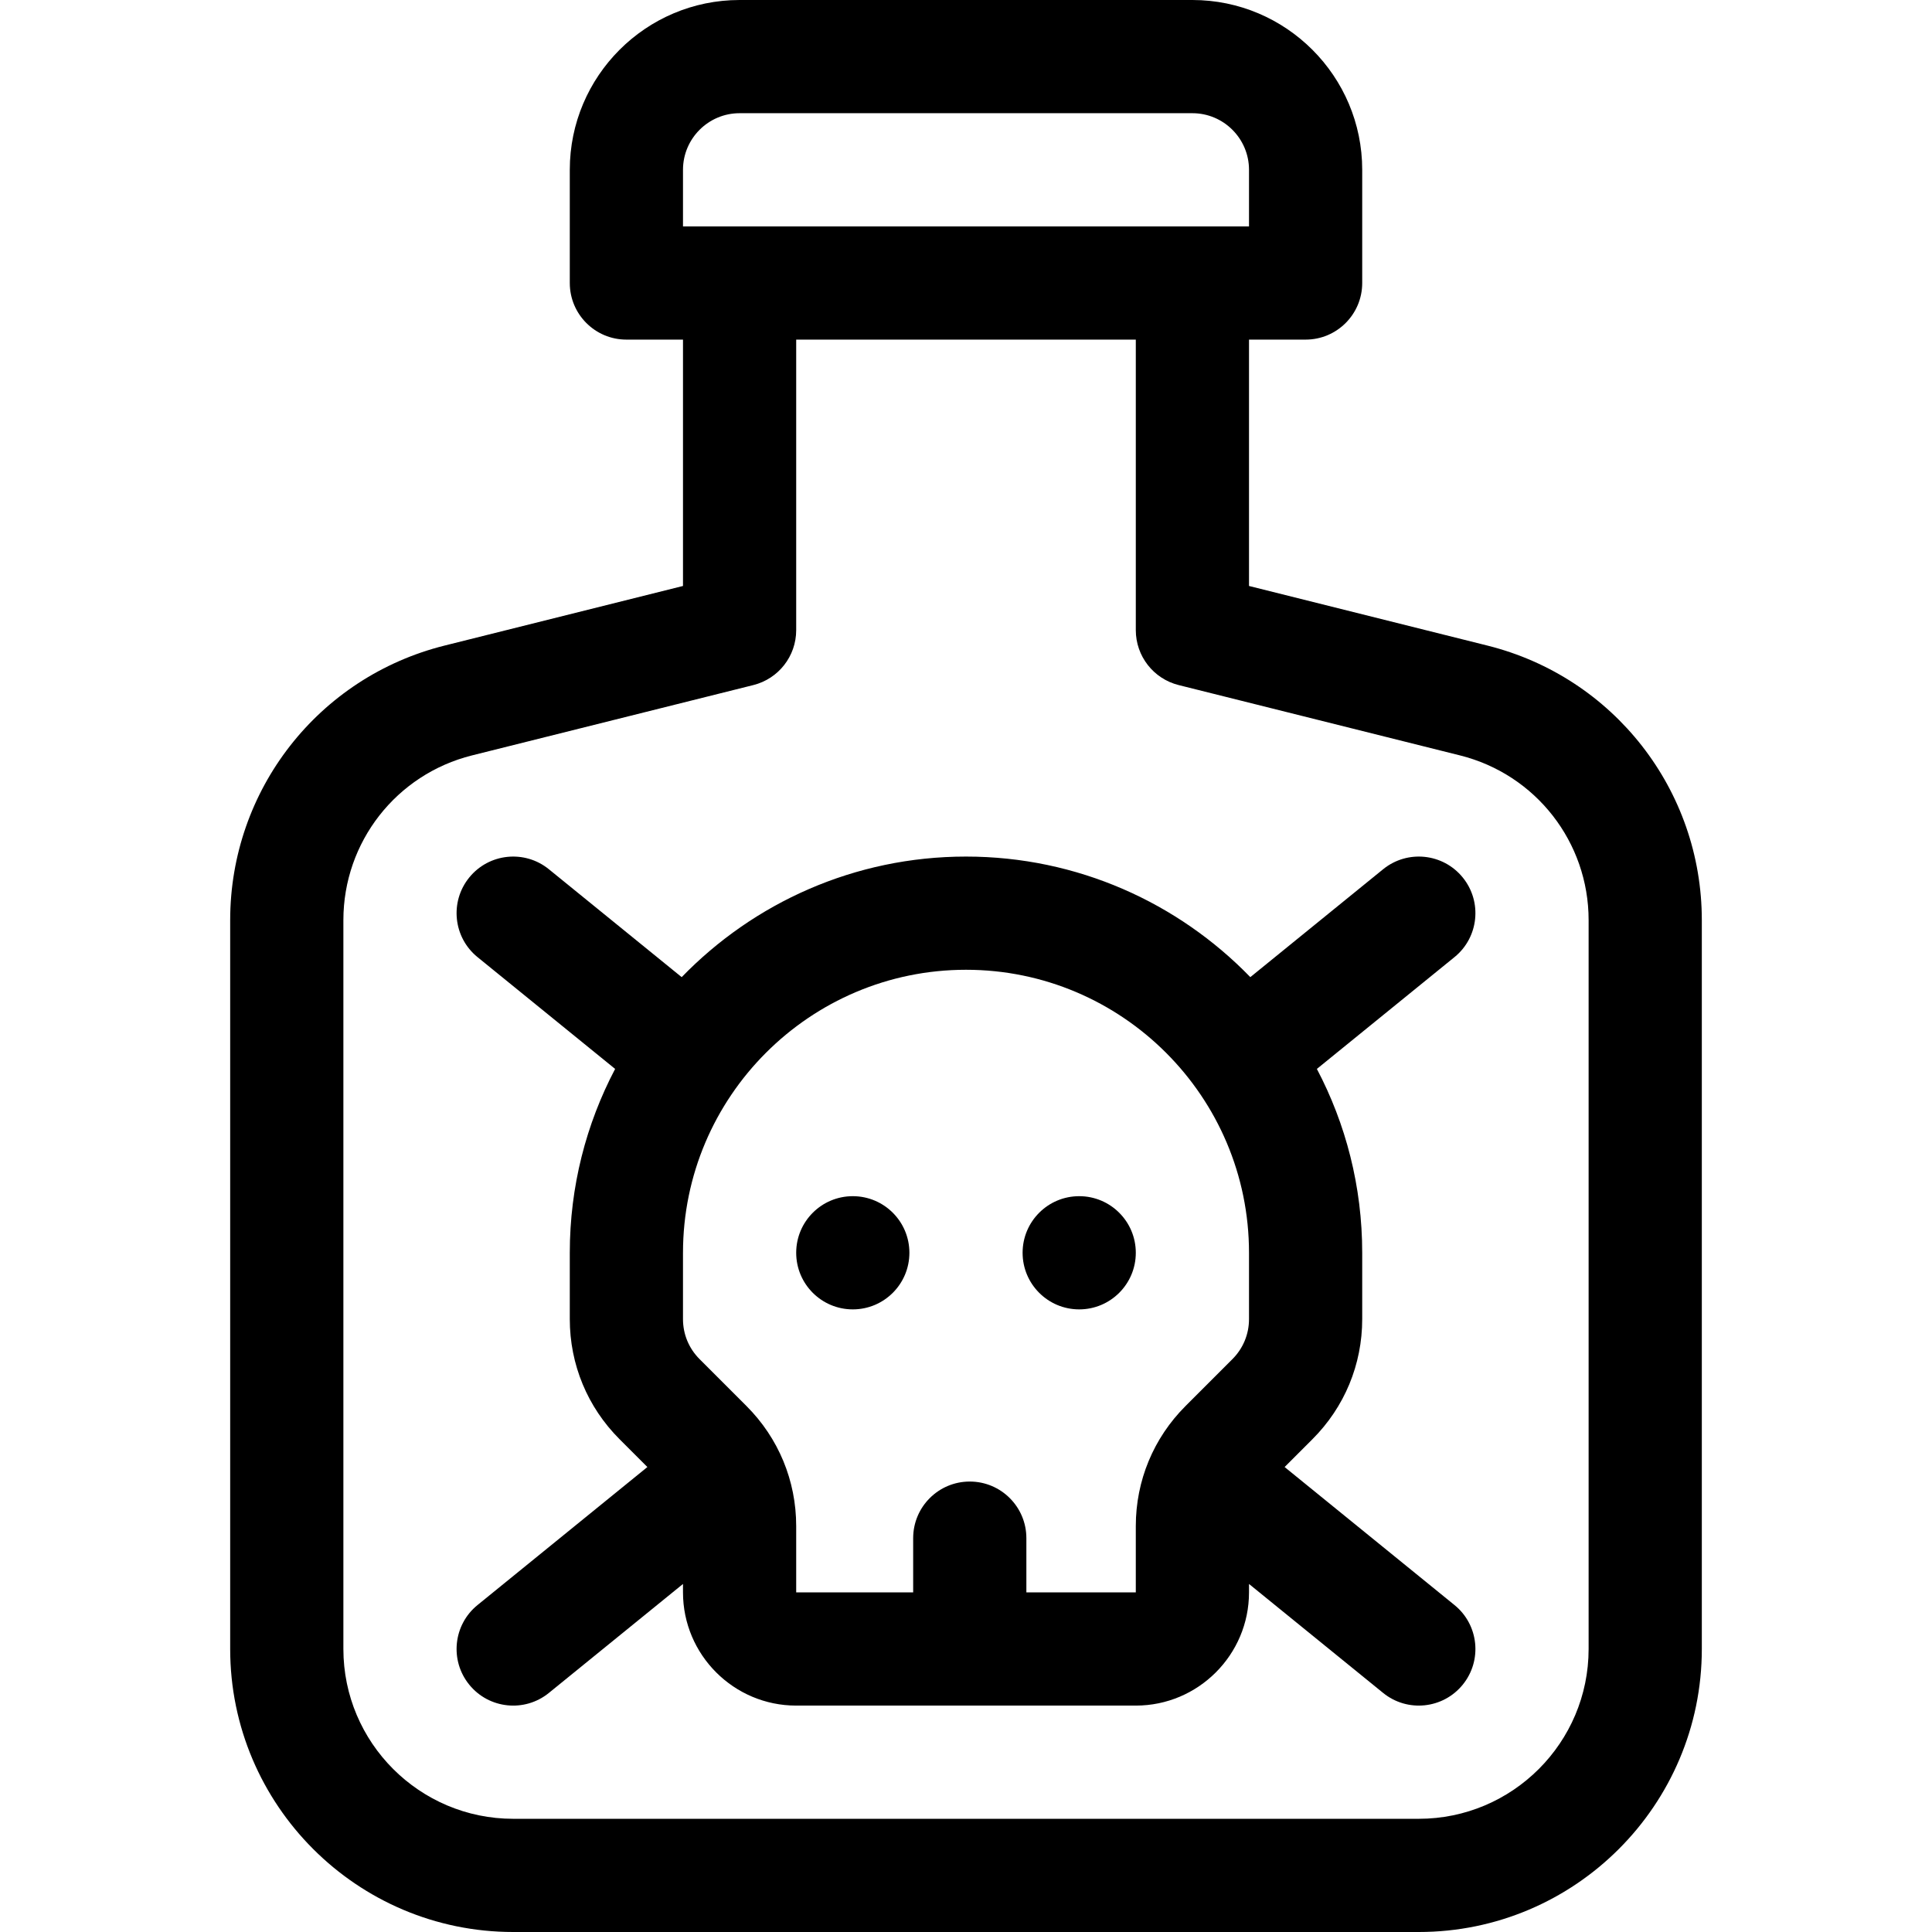 <?xml version="1.0" encoding="iso-8859-1"?>
<!-- Generator: Adobe Illustrator 19.0.0, SVG Export Plug-In . SVG Version: 6.00 Build 0)  -->
<svg version="1.1" id="Capa_1" xmlns="http://www.w3.org/2000/svg" xmlns:xlink="http://www.w3.org/1999/xlink" x="0px" y="0px"
	 viewBox="0 0 512 512" style="enable-background:new 0 0 512 512;" xml:space="preserve">
<g>
	<g>
		<path d="M394.189,171.086L331,155.289V90h15c8.284,0,15-6.716,15-15V45c0-24.813-20.187-45-45-45H196c-24.813,0-45,20.187-45,45
			v30c0,8.284,6.716,15,15,15h15v65.289l-63.189,15.797C84.361,179.448,61,209.368,61,243.847V437c0,41.355,33.645,75,75,75h240
			c41.355,0,75-33.645,75-75V243.847C451,209.368,427.639,179.449,394.189,171.086z M181,45c0-8.271,6.729-15,15-15h120
			c8.271,0,15,6.729,15,15v15c-3.957,0-145.977,0-150,0V45z M421,437c0,24.813-20.187,45-45,45H136c-24.813,0-45-20.187-45-45
			V243.847c0-20.687,14.017-38.639,34.086-43.656l74.552-18.639C206.315,179.883,211,173.883,211,167V90h90v77
			c0,6.883,4.685,12.883,11.362,14.552l74.552,18.638C406.983,205.208,421,223.16,421,243.847V437z"/>
	</g>
</g>
<g>
	<g>
		<path d="M385.459,425.358l-45.023-36.581l7.383-7.384c8.5-8.5,13.181-19.8,13.181-31.819V332c0-17.576-4.347-34.154-12.014-48.725
			l36.473-29.634c6.43-5.224,7.407-14.671,2.183-21.101c-5.225-6.429-14.669-7.406-21.101-2.183l-35.193,28.594
			C312.251,239.26,285.532,227,256,227c-29.532,0-56.251,12.26-75.348,31.953l-35.193-28.594c-6.43-5.224-15.877-4.247-21.101,2.183
			c-5.224,6.429-4.247,15.876,2.183,21.1l36.473,29.634C155.347,297.846,151,314.424,151,332v17.574
			c0,12.02,4.681,23.32,13.18,31.819l7.385,7.385l-45.023,36.581c-6.43,5.224-7.407,14.671-2.183,21.101
			c5.225,6.429,14.669,7.407,21.101,2.183L181,419.765V422c0,16.542,13.458,30,30,30h90c16.542,0,30-13.458,30-30v-2.235
			l35.541,28.877c6.432,5.226,15.879,4.245,21.101-2.183C392.867,440.029,391.889,430.582,385.459,425.358z M331,349.574
			c0,4.006-1.561,7.773-4.395,10.607l-12.426,12.427h0.001c-8.5,8.5-13.181,19.8-13.181,31.819V422h-29v-14.375
			c0-8.284-6.716-15-15-15s-15,6.716-15,15V422h-31v-17.574c0-12.02-4.681-23.32-13.18-31.819l-12.427-12.427
			c-2.833-2.833-4.394-6.6-4.394-10.606V332H181c0-41.355,33.645-75,75-75s75,33.645,75,75V349.574z"/>
	</g>
</g>
<g>
	<g>
		<circle cx="226" cy="332" r="15"/>
	</g>
</g>
<g>
	<g>
		<circle cx="286" cy="332" r="15"/>
	</g>
</g>
<g>
</g>
<g>
</g>
<g>
</g>
<g>
</g>
<g>
</g>
<g>
</g>
<g>
</g>
<g>
</g>
<g>
</g>
<g>
</g>
<g>
</g>
<g>
</g>
<g>
</g>
<g>
</g>
<g>
</g>
</svg>
